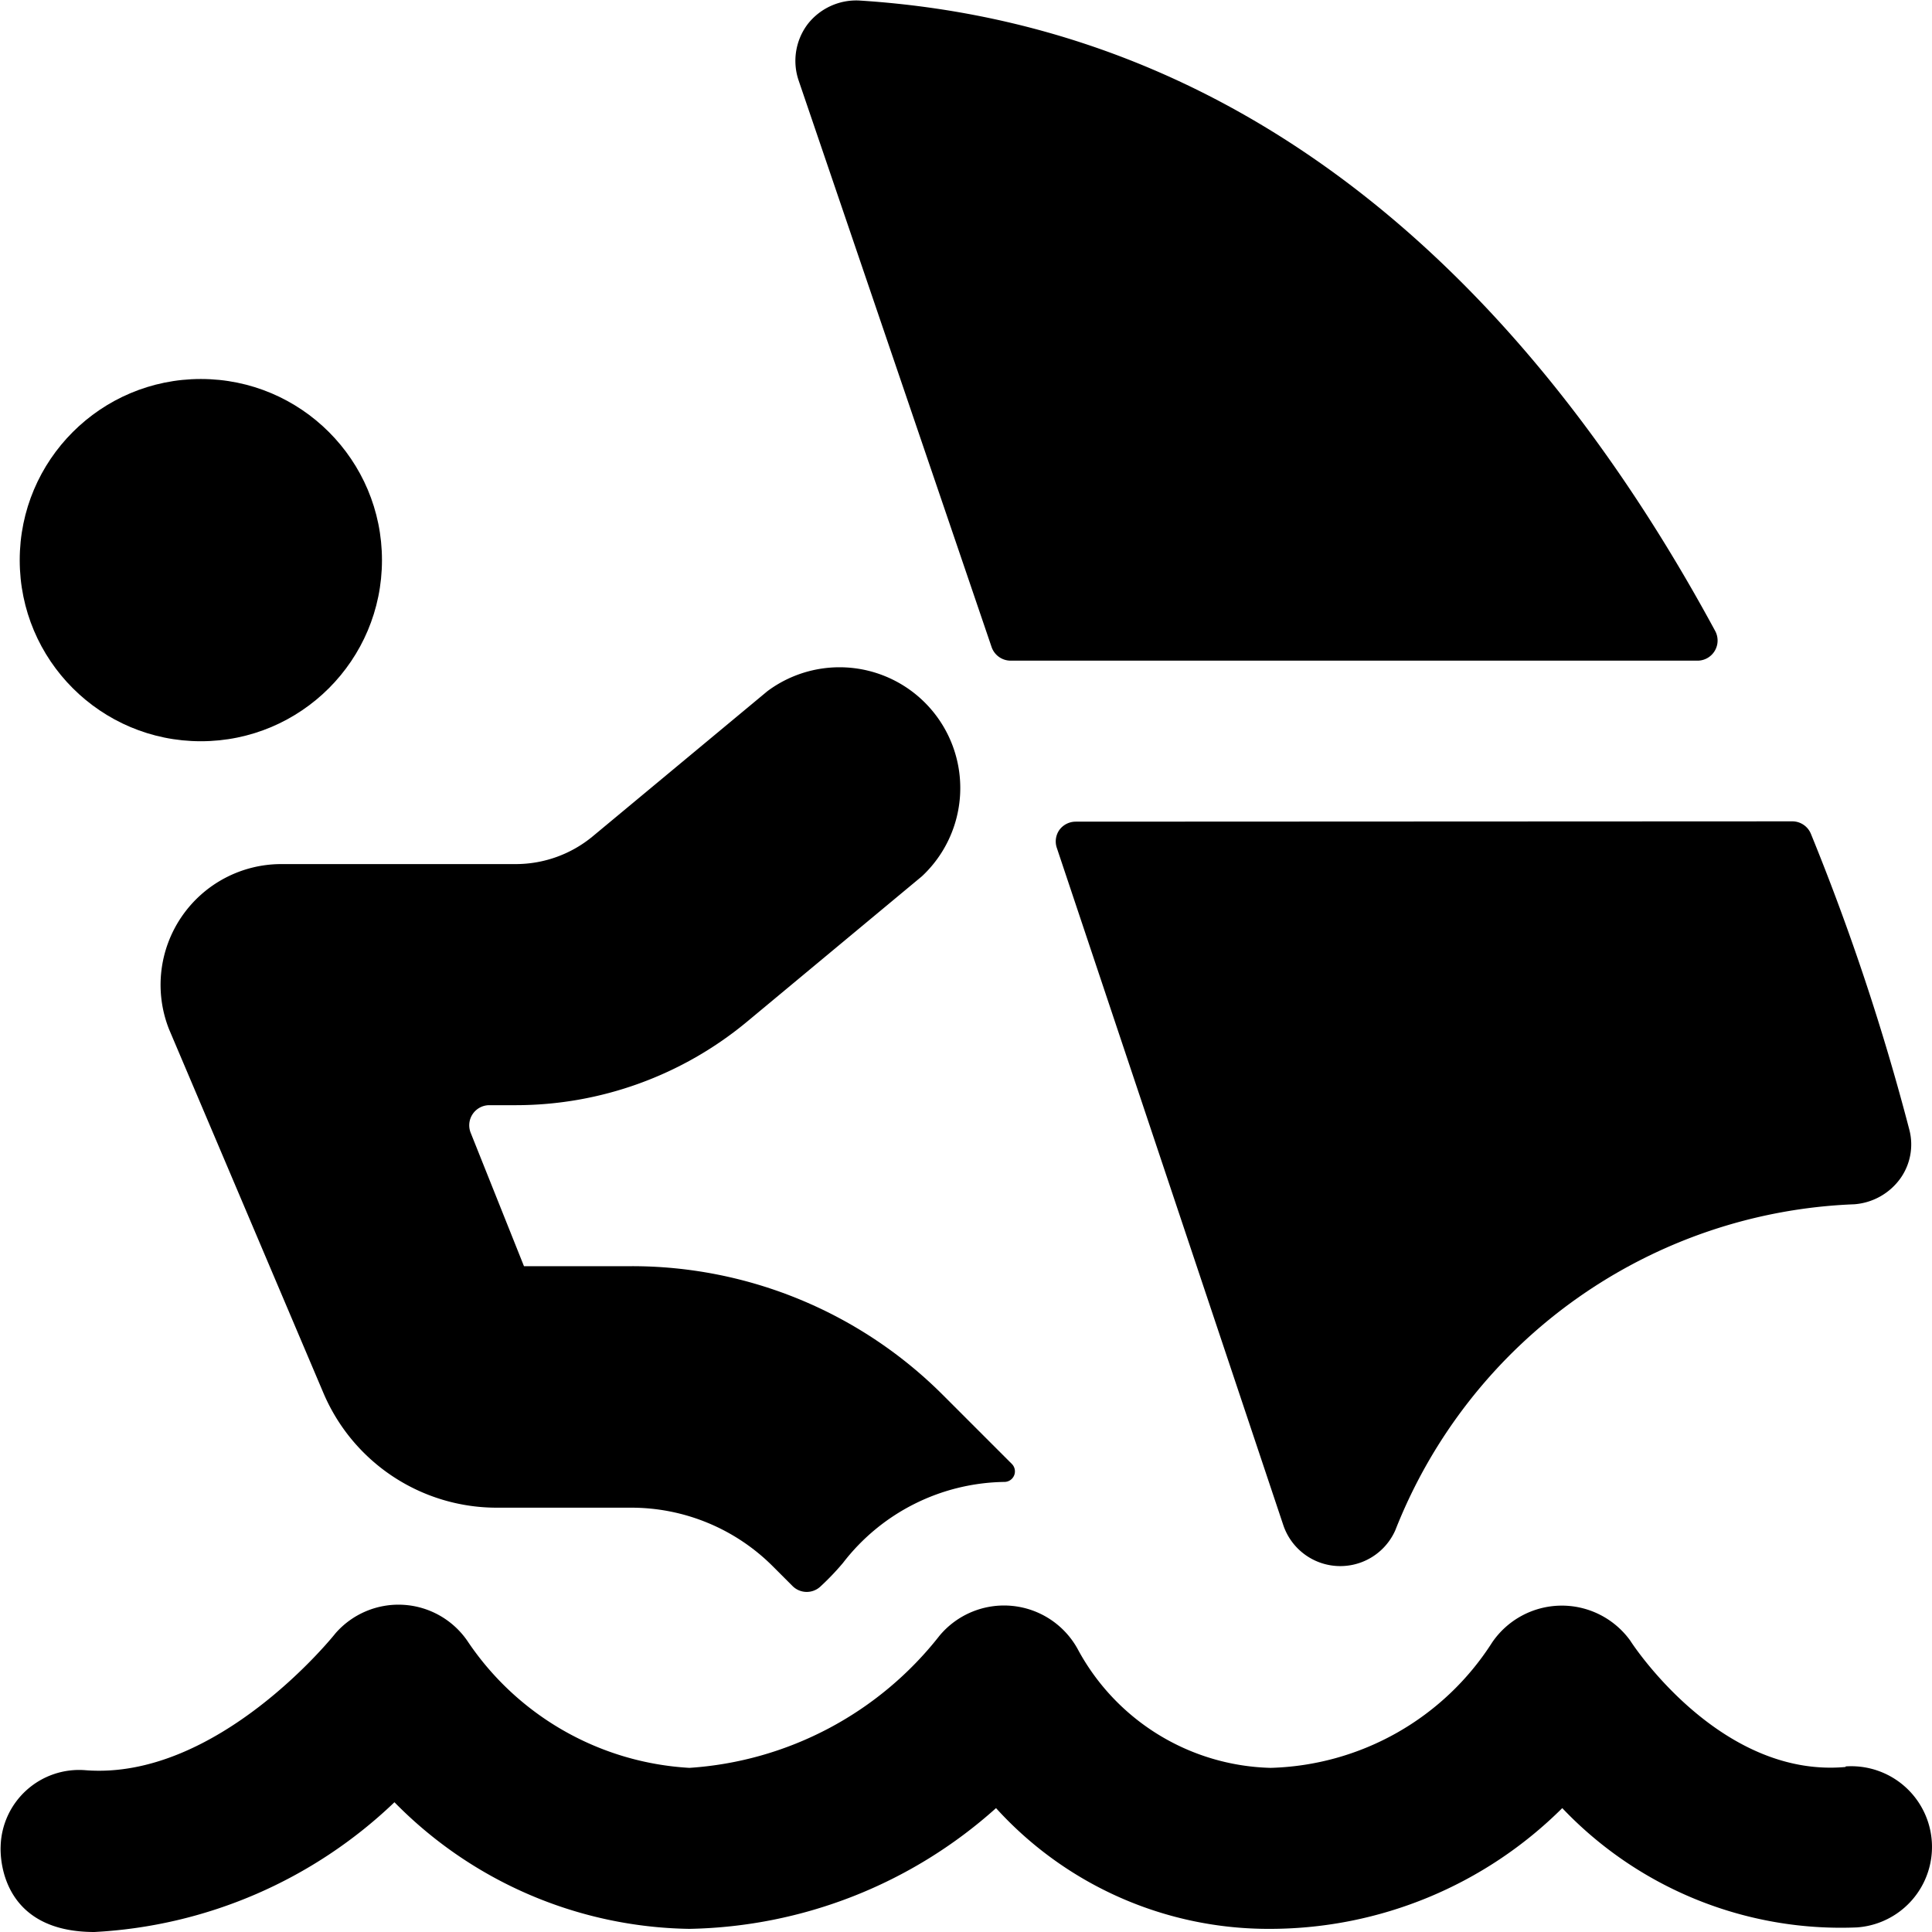 <svg xmlns="http://www.w3.org/2000/svg" viewBox="0 0 24 24"><title>nautic-sports-sailing-person</title><path d="M12.318,8.038a.251.251,0,0,0,.237.169h8.532a.25.25,0,0,0,.22-.368c-2-3.7-5.327-7.5-10.64-7.833a.766.766,0,0,0-.629.288.757.757,0,0,0-.119.7Z"/><path d="M13.362,10.207a.252.252,0,0,0-.2.1.248.248,0,0,0-.034.225l2.814,8.415a.747.747,0,0,0,1.392.06,6.39,6.39,0,0,1,5.7-4.047.775.775,0,0,0,.573-.321.727.727,0,0,0,.111-.607,29.246,29.246,0,0,0-1.222-3.673.25.25,0,0,0-.231-.156Z"/><path d="M12.475,18.409a.131.131,0,0,0,.093-.225l-.844-.844a5.46,5.46,0,0,0-3.888-1.611H6.509l-.662-1.657a.25.25,0,0,1,.232-.343h.329a4.5,4.5,0,0,0,2.879-1.043l2.165-1.8a1.5,1.5,0,0,0-1.919-2.3l-2.166,1.8a1.5,1.5,0,0,1-.959.348H3.5A1.5,1.5,0,0,0,2.1,12.786l1.918,4.519a2.339,2.339,0,0,0,2.151,1.424H7.836a2.486,2.486,0,0,1,1.768.732l.241.241a.249.249,0,0,0,.347.006,3.222,3.222,0,0,0,.28-.293A2.576,2.576,0,0,1,12.475,18.409Z"/><circle cx="2.495" cy="6.958" r="2.25"/><path d="M22.926,21.95c-1.573.143-2.667-1.556-2.674-1.569a1.048,1.048,0,0,0-1.716.022,3.372,3.372,0,0,1-2.752,1.558,2.8,2.8,0,0,1-2.4-1.482,1.044,1.044,0,0,0-1.712-.161,4.306,4.306,0,0,1-3.108,1.643,3.562,3.562,0,0,1-2.76-1.58,1.039,1.039,0,0,0-1.637-.091c-.013.018-1.462,1.831-3.108,1.7a.975.975,0,0,0-1.051.946C0,23.125.047,24,1.172,24A5.831,5.831,0,0,0,4.9,22.388a5.24,5.24,0,0,0,3.663,1.573,5.863,5.863,0,0,0,3.81-1.5,4.571,4.571,0,0,0,3.413,1.5,5.15,5.15,0,0,0,3.621-1.5,4.774,4.774,0,0,0,3.66,1.482,1,1,0,0,0-.139-2Z"/></svg>